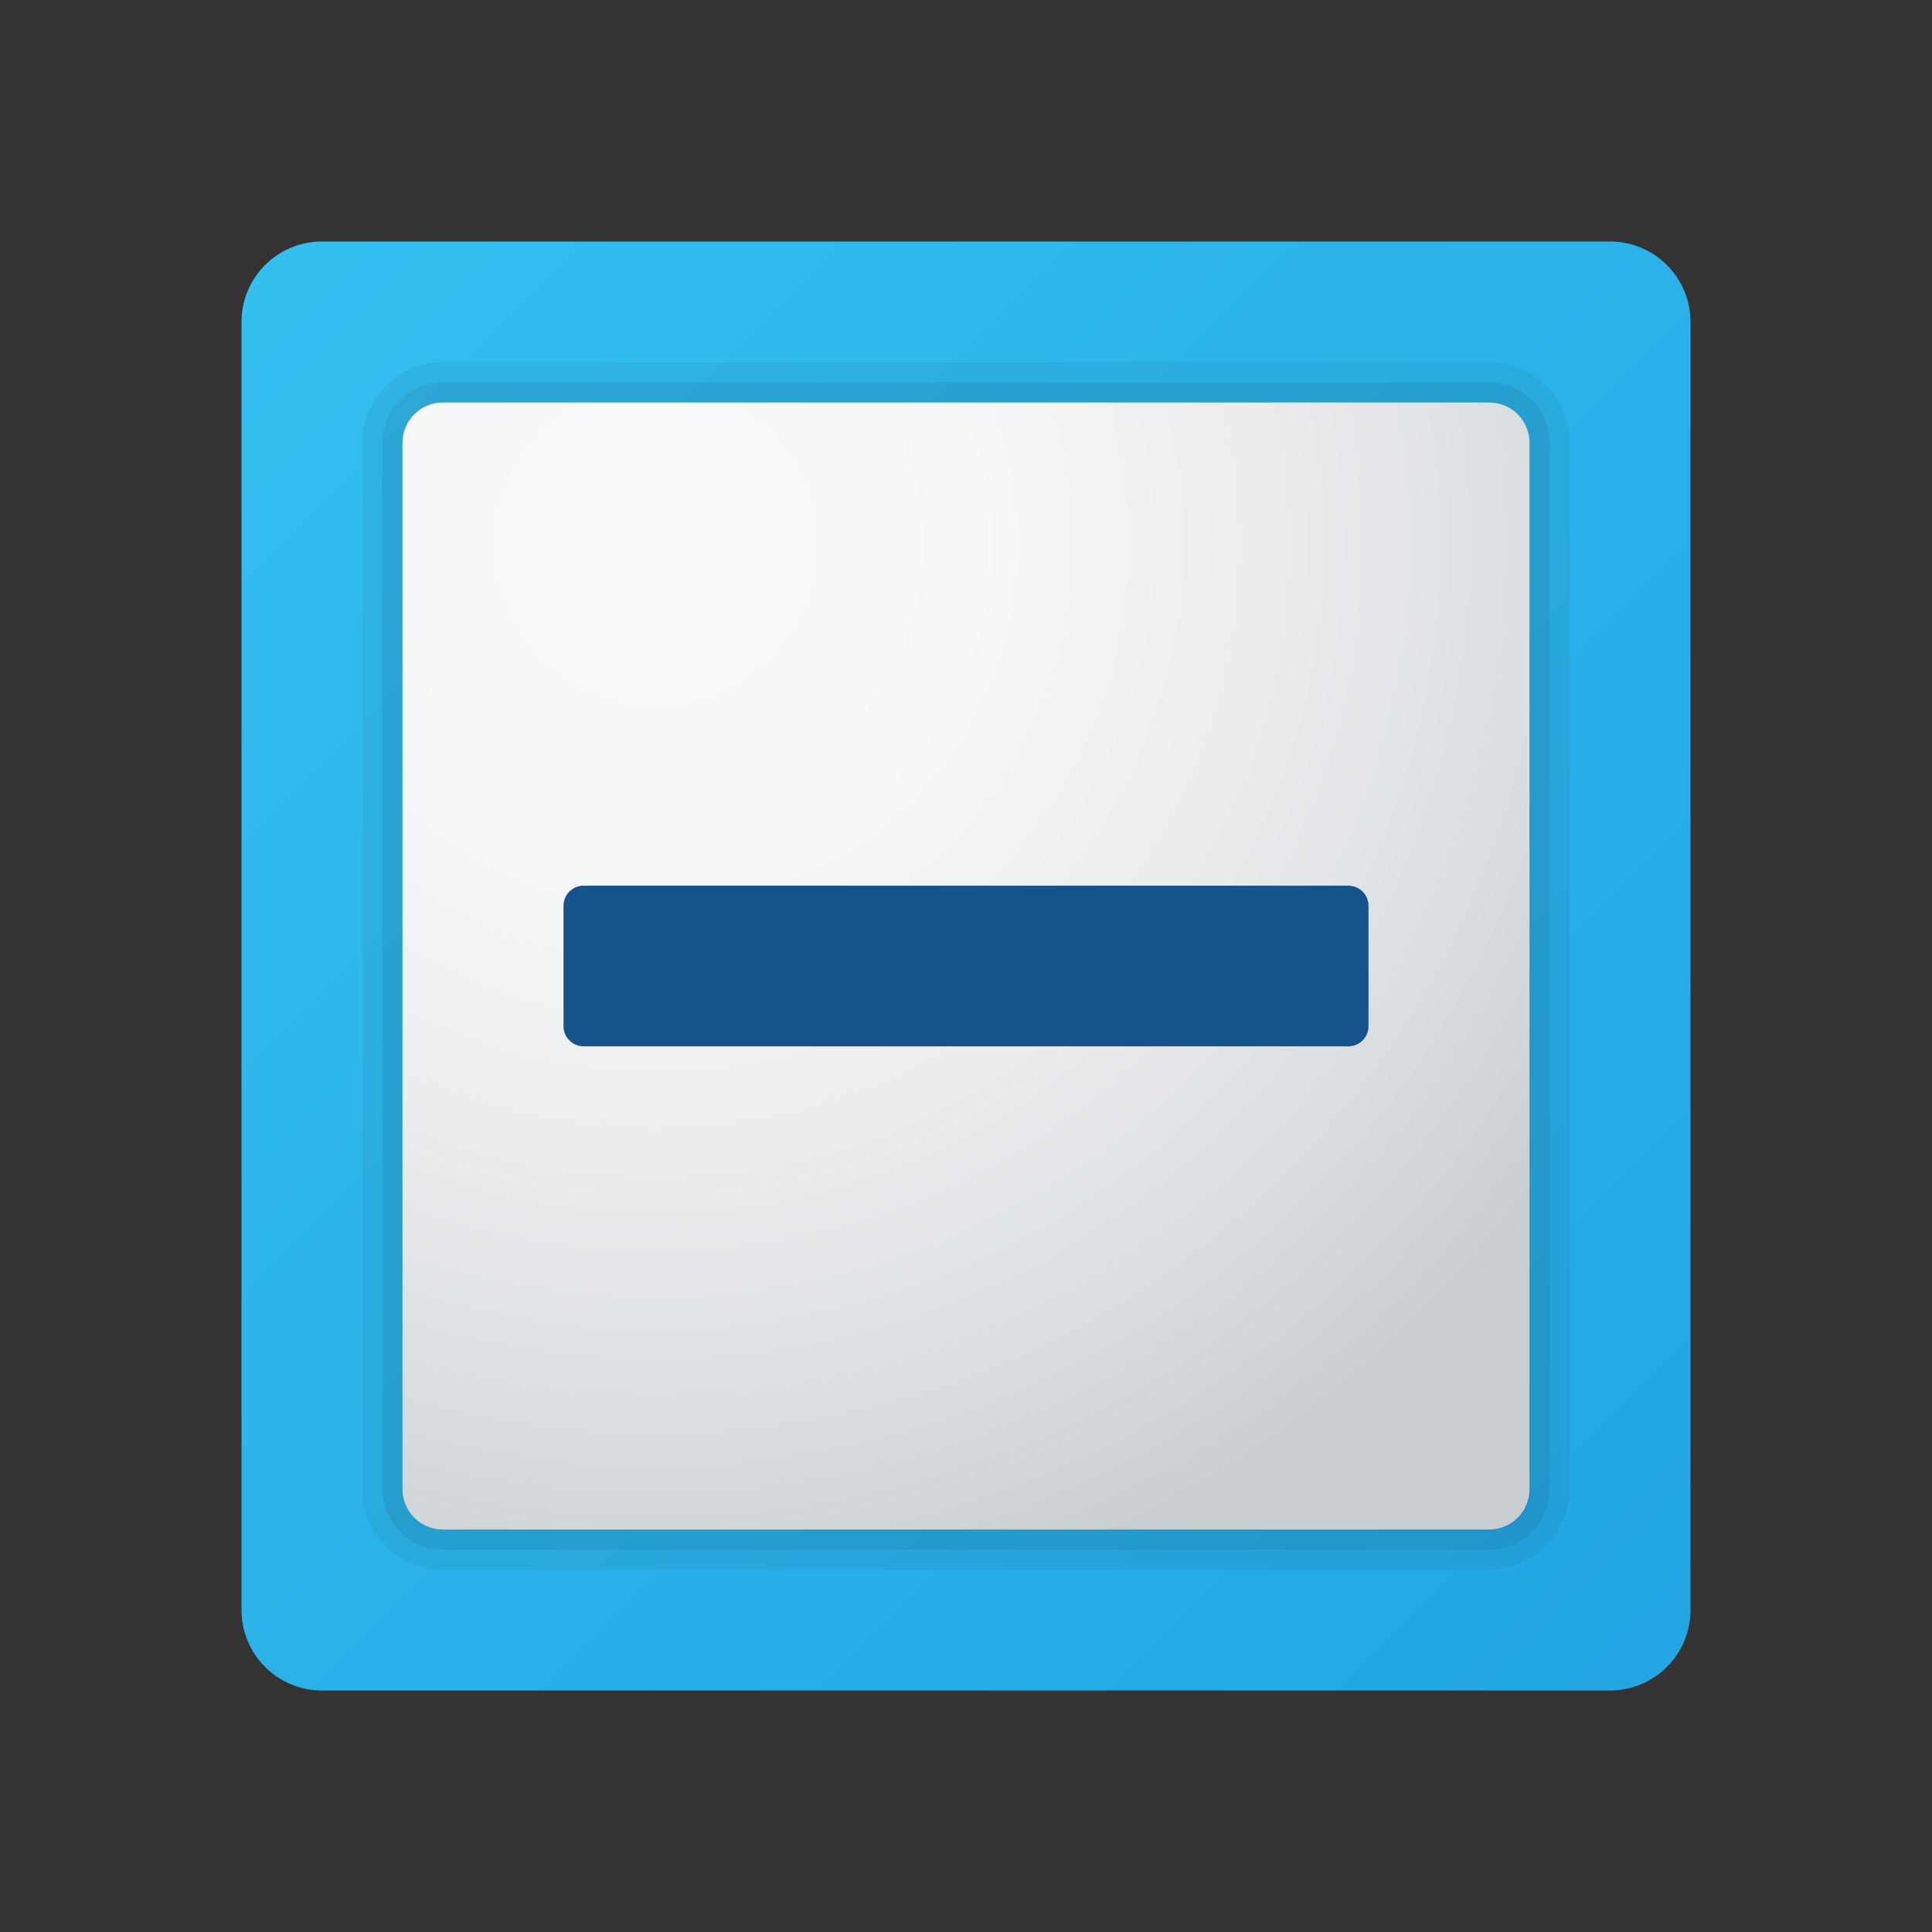 <svg width="24" height="24" viewBox="0 0 24 24" fill="none" xmlns="http://www.w3.org/2000/svg">
<rect x="0" y="0" width="24" height="24" fill="#333333" stroke="none"/>
<g id="indeterminate-checkbox">
<path id="Vector" d="M20 3H4C3.447 3 3 3.447 3 4V20C3 20.552 3.447 21 4 21H20C20.552 21 21 20.552 21 20V4C21 3.447 20.552 3 20 3Z" fill="url(#paint0_linear_206_6940)"/>
<path id="Vector_2" opacity="0.05" d="M5.5 19.5H18.5C19.052 19.5 19.5 19.052 19.5 18.5V5.5C19.5 4.947 19.052 4.5 18.5 4.5H5.5C4.947 4.5 4.5 4.947 4.5 5.5V18.5C4.5 19.052 4.947 19.5 5.5 19.5Z" fill="black"/>
<path id="Vector_3" opacity="0.07" d="M5.5 19.25H18.5C18.914 19.25 19.25 18.914 19.25 18.5V5.5C19.25 5.086 18.914 4.75 18.5 4.75H5.5C5.086 4.75 4.75 5.086 4.75 5.5V18.5C4.75 18.914 5.086 19.25 5.5 19.25Z" fill="black"/>
<path id="Vector_4" d="M18.5 19H5.5C5.224 19 5 18.776 5 18.5V5.5C5 5.224 5.224 5 5.5 5H18.5C18.776 5 19 5.224 19 5.5V18.5C19 18.776 18.776 19 18.5 19Z" fill="url(#paint1_radial_206_6940)"/>
<path id="Vector_5" d="M16.75 12.998H7.25C7.112 12.998 7 12.886 7 12.748V11.252C7 11.114 7.112 11.002 7.25 11.002H16.75C16.888 11.002 17 11.114 17 11.252V12.748C17 12.886 16.888 12.998 16.75 12.998Z" fill="#16528C"/>
</g>
<defs>
<linearGradient id="paint0_linear_206_6940" x1="3.55" y1="3.55" x2="21.266" y2="21.266" gradientUnits="userSpaceOnUse">
<stop stop-color="#33BEF0"/>
<stop offset="1" stop-color="#22A5E2"/>
</linearGradient>
<radialGradient id="paint1_radial_206_6940" cx="0" cy="0" r="1" gradientUnits="userSpaceOnUse" gradientTransform="translate(8.119 6.724) scale(13.773)">
<stop stop-color="#FAFAFB"/>
<stop offset="0.293" stop-color="#F6F7F8"/>
<stop offset="0.566" stop-color="#EBECEE"/>
<stop offset="0.832" stop-color="#D8DCDF"/>
<stop offset="1" stop-color="#C8CDD1"/>
</radialGradient>
</defs>
</svg>
